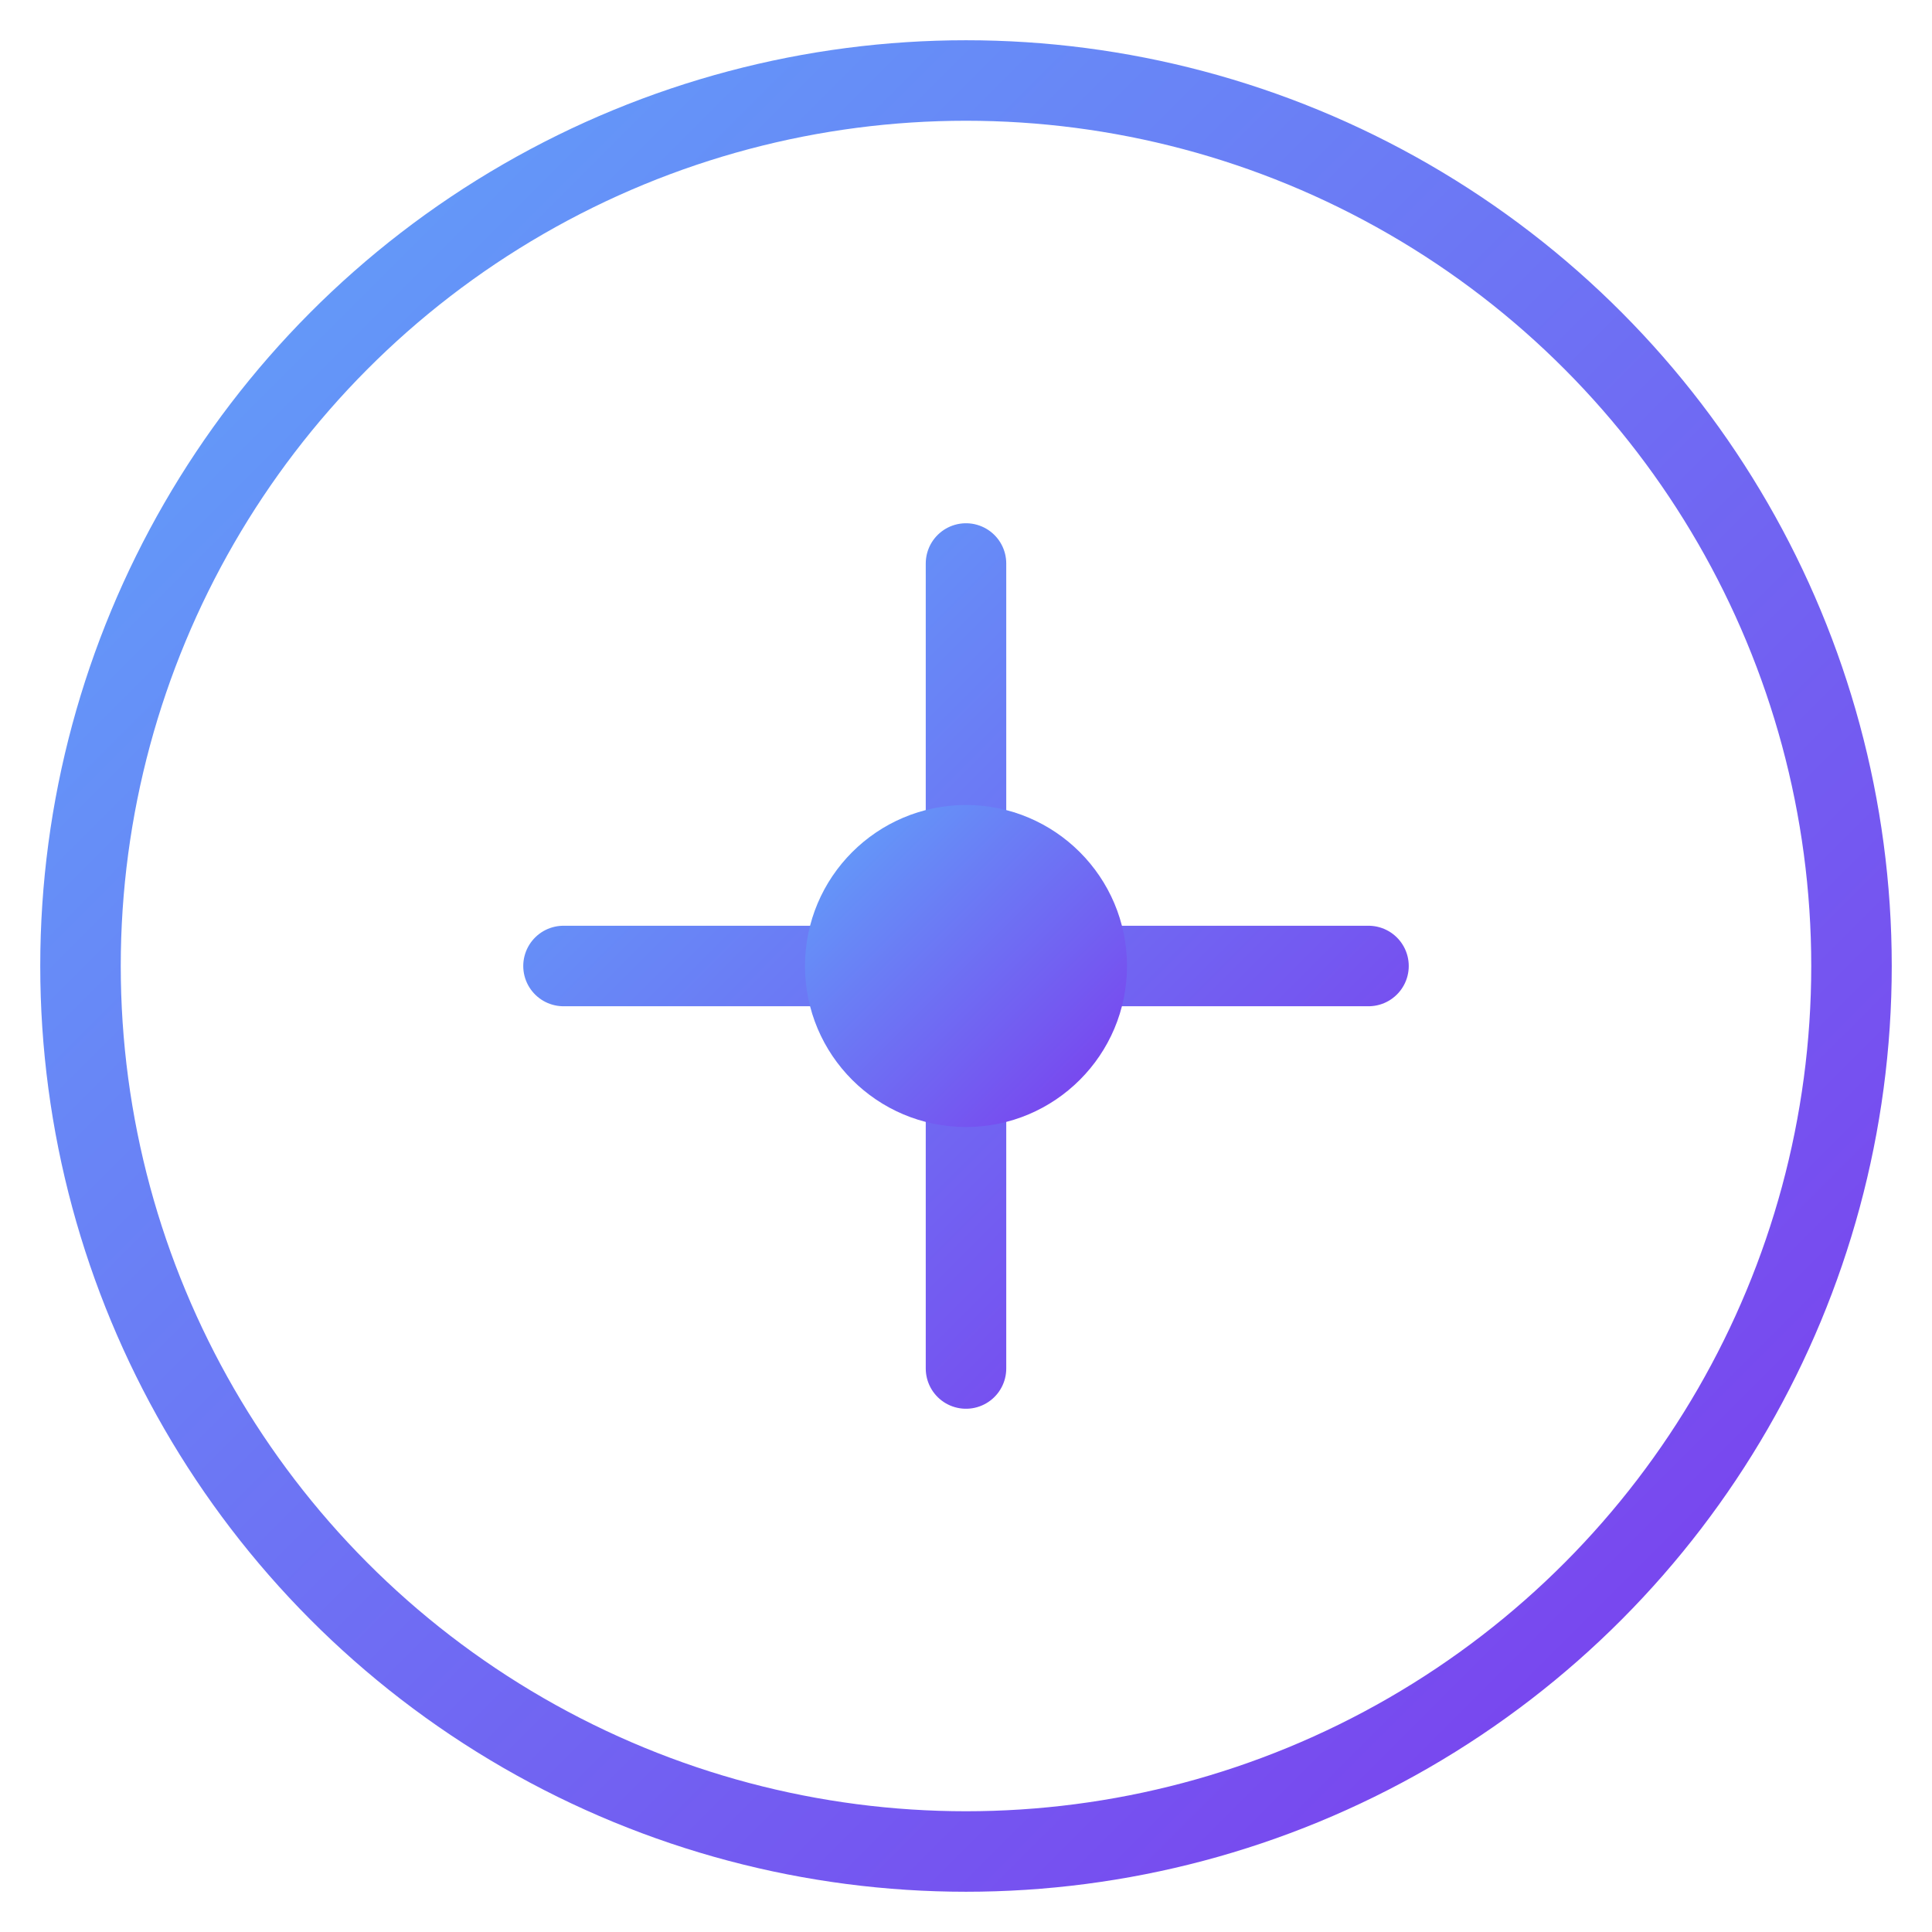 <?xml version="1.0" encoding="UTF-8"?>
<svg width="48" height="48" viewBox="0 0 48 48" fill="none" xmlns="http://www.w3.org/2000/svg">
    <defs>
        <linearGradient id="gradient" x1="0%" y1="0%" x2="100%" y2="100%">
            <stop offset="0%" style="stop-color:#60A5FA"/>
            <stop offset="100%" style="stop-color:#7C3AED"/>
        </linearGradient>
    </defs>
    <circle cx="24" cy="24" r="22" stroke="url(#gradient)" stroke-width="2" fill="none"/>
    <path d="M14 24H22M26 24H34M24 14V22M24 26V34" stroke="url(#gradient)" stroke-width="2" stroke-linecap="round"/>
    <circle cx="24" cy="24" r="4" fill="url(#gradient)"/>
</svg>
